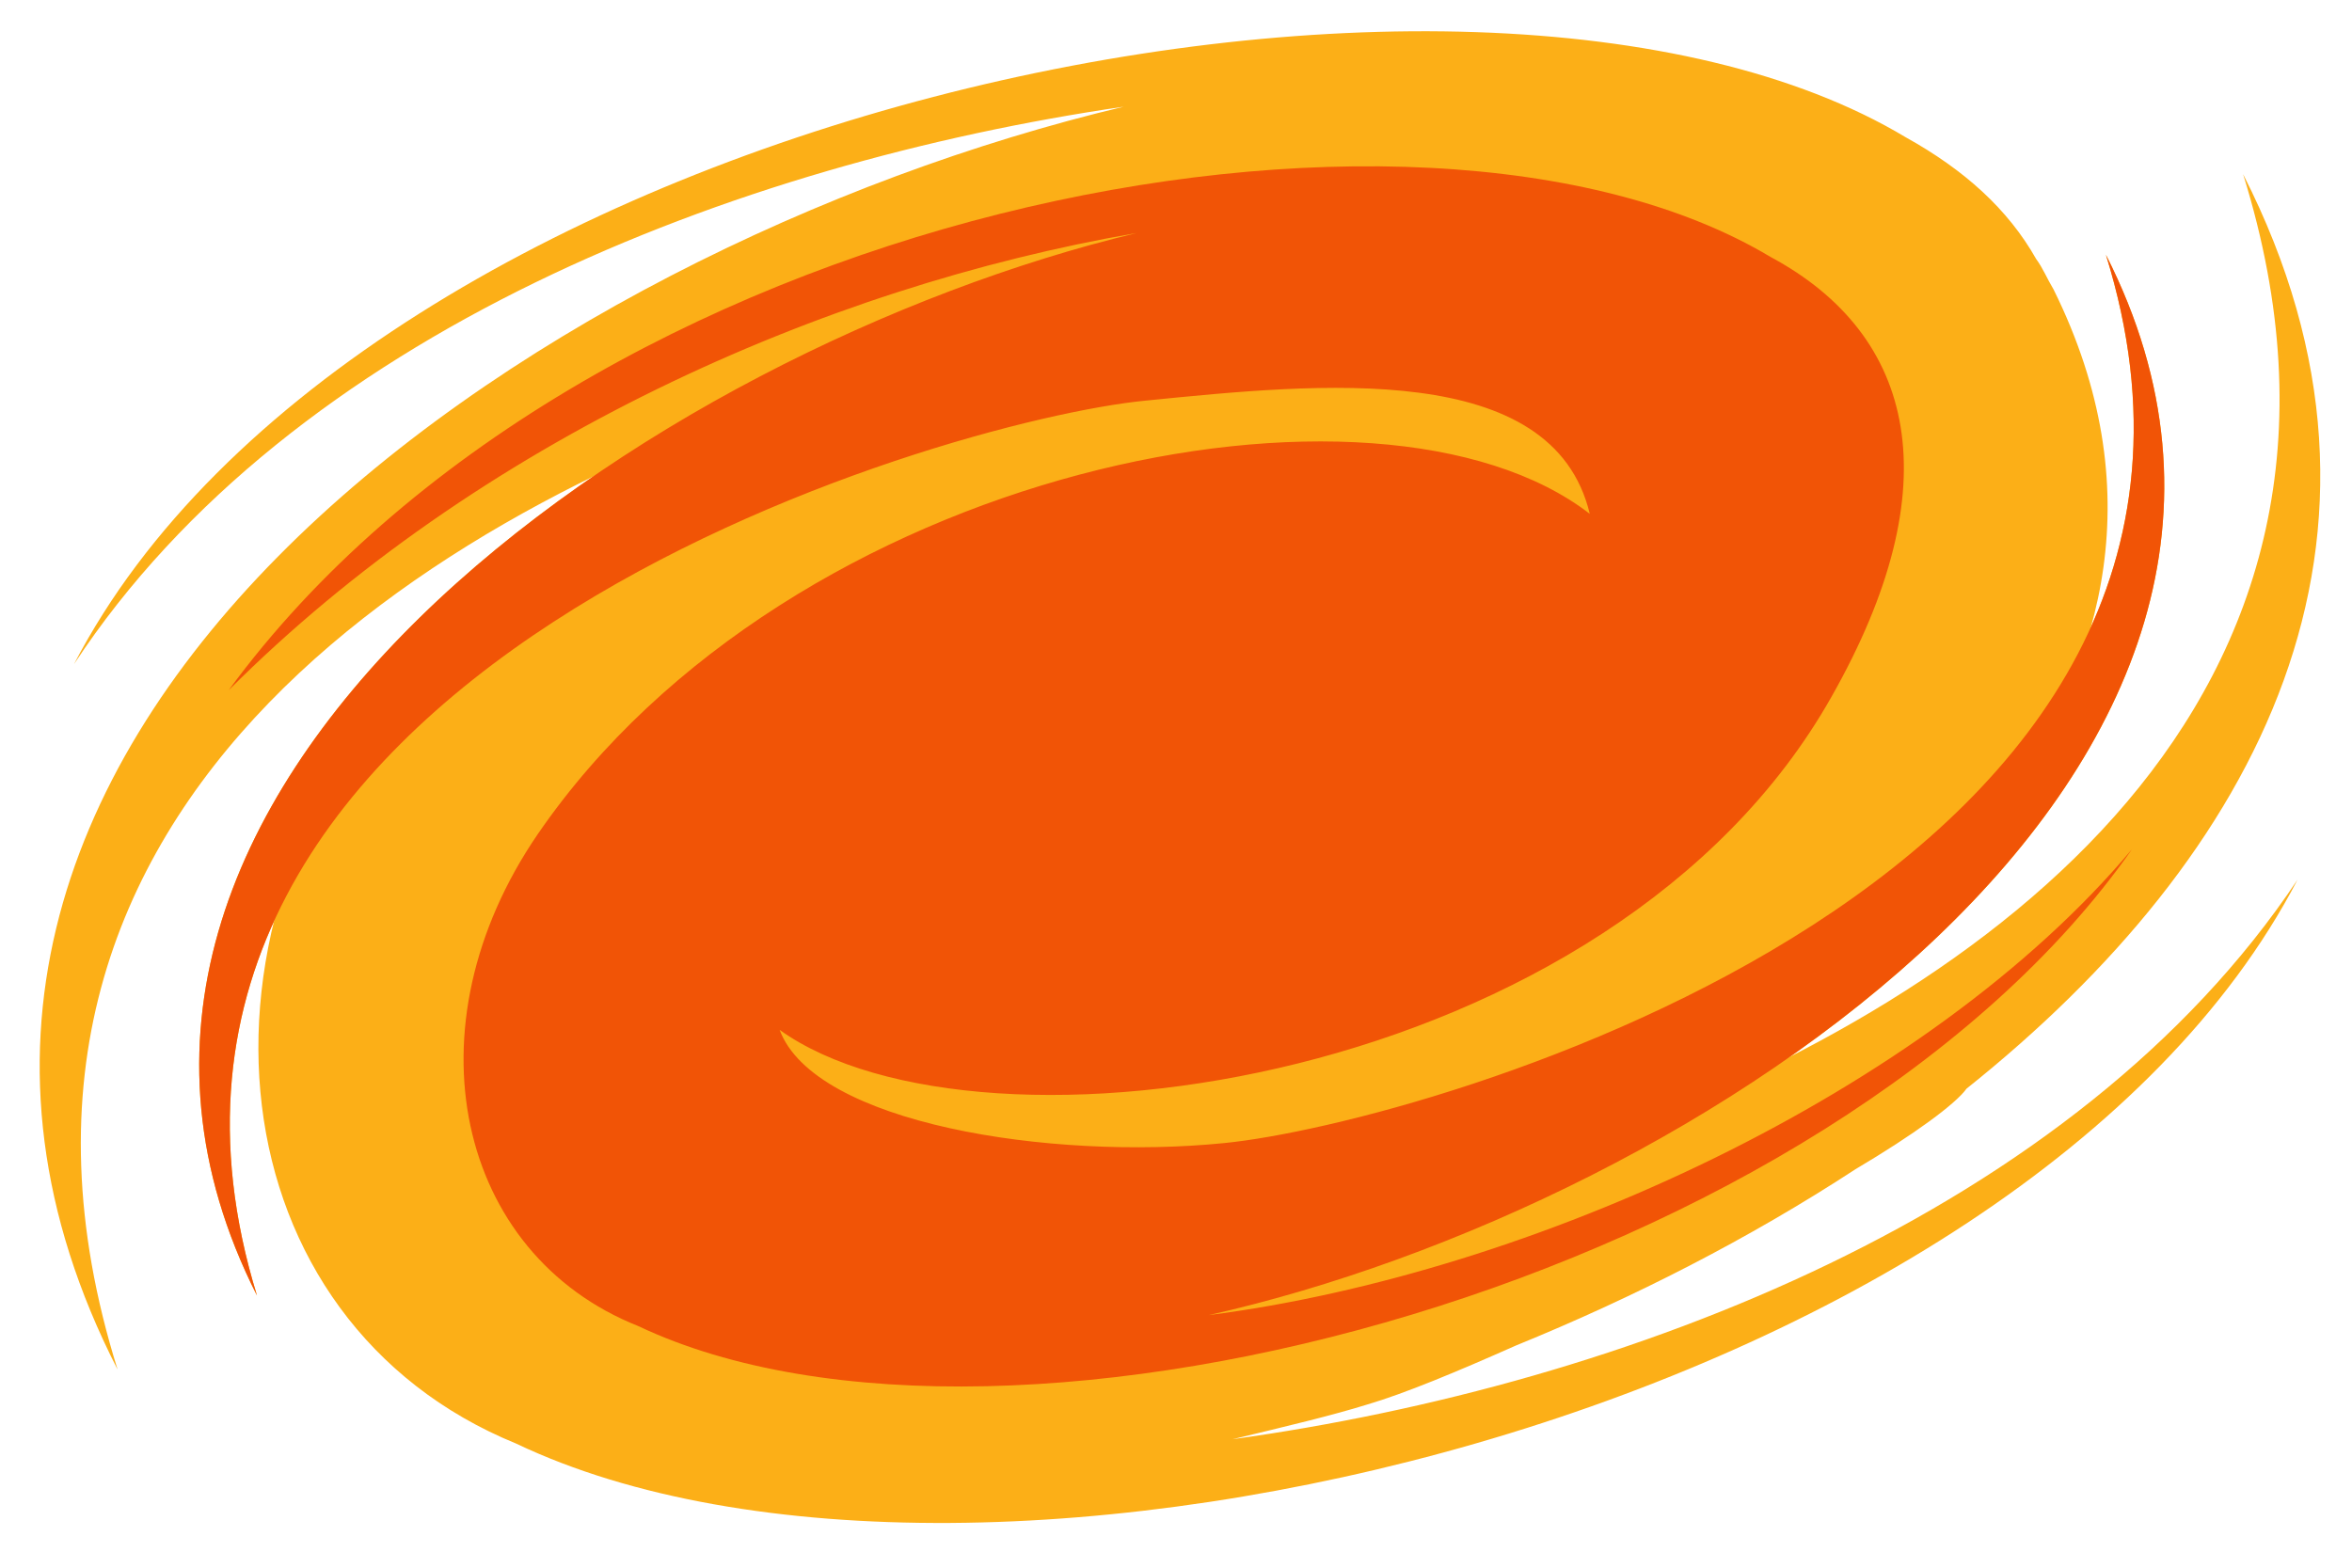 <svg xmlns="http://www.w3.org/2000/svg" xmlns:xlink="http://www.w3.org/1999/xlink" version="1.1" id="swirl-svg" x="0" y="0" viewBox="0 0 108 72" enable-background="new 0 0 108 72" xml:space="preserve">
  <style type="text/css">
    .swirl-back {
      fill: #fcaf17;
    }
    .swirl-front {
      fill: #f15406;
    }
  </style>
  <g id="Layer_1_1_"/>
  <g id="Type__x26__Art">
    <path class="swirl-back" d="M56.6 66.1c2.5-0.6 4.6-1.1 6.2-1.6 1.7-0.5 4.1-1.5 6.8-2.7 5.4-2.2 10.7-4.9 15.6-8.1 2.7-1.6 4.6-3 5.1-3.7 13.4-10.7 21.2-25.3 12.7-42 7.6 24.4-12.2 37.8-28.9 44.1 0.5-1 3.1-2.7 5.5-4.1 5.3-3.1 23.8-16.3 14.7-34.7 -0.3-0.5-0.5-1-0.8-1.4 -1.3-2.3-3.3-4.1-6-5.6l0 0c-20-12-71-1-84.1 24.2 10-15.2 30.4-23 48.2-25.6C24.3 11.4-9.3 34.2 5.4 62.9c-8.3-26.5 15.8-40 33.1-45.5 -7.5 3.2-15.2 8.1-19.1 12.4C7.7 42.7 10 60.7 23.7 66.3c21.2 10.1 69.1-1.5 81.8-25.9C95.3 55.7 74.6 63.6 56.6 66.1z"/>
    <path class="swirl-back" d="M55.5 60.4c22.3-5 53.2-25.1 41.2-48.7 8.9 28.6-31.3 39.9-40.5 40.8 -8 0.8-18.8-0.9-20.4-5.2C45 53.9 74 49.9 84.1 32c5.5-9.7 3.9-16.6-2.8-20.2l0 0C65.1 2.1 26.7 9.6 10.5 31.7c11.4-11.4 27.2-18.5 41.7-21C30.1 16 0 36.2 11.8 59.5 3 30.9 43.3 19.3 52.6 18.4c8-0.8 18.7-1.9 20.4 5.2 -9.7-7.5-36.7-2.2-48.3 14.7 -6.1 8.9-3.7 19.3 4.6 22.6C46.4 69 84.1 58.7 97.9 39 88.5 50.2 70.3 58.5 55.5 60.4z"/>
    <path class="swirl-front" d="M55.5 60.4c22.3-5 53.2-25.1 41.2-48.7 8.9 28.6-31.3 39.9-40.5 40.8 -8 0.8-18.8-0.9-20.4-5.2C45 53.9 74 49.9 84.1 32c5.5-9.7 3.9-16.6-2.8-20.2l0 0C65.1 2.1 26.7 9.6 10.5 31.7c11.4-11.4 27.2-18.5 41.7-21C30.1 16 0 36.2 11.8 59.5 3 30.9 43.3 19.3 52.6 18.4c8-0.8 18.7-1.9 20.4 5.2 -9.7-7.5-36.7-2.2-48.3 14.7 -6.1 8.9-3.7 19.3 4.6 22.6C46.4 69 84.1 58.7 97.9 39 88.5 50.2 70.3 58.5 55.5 60.4z"/>
  </g>
</svg>
